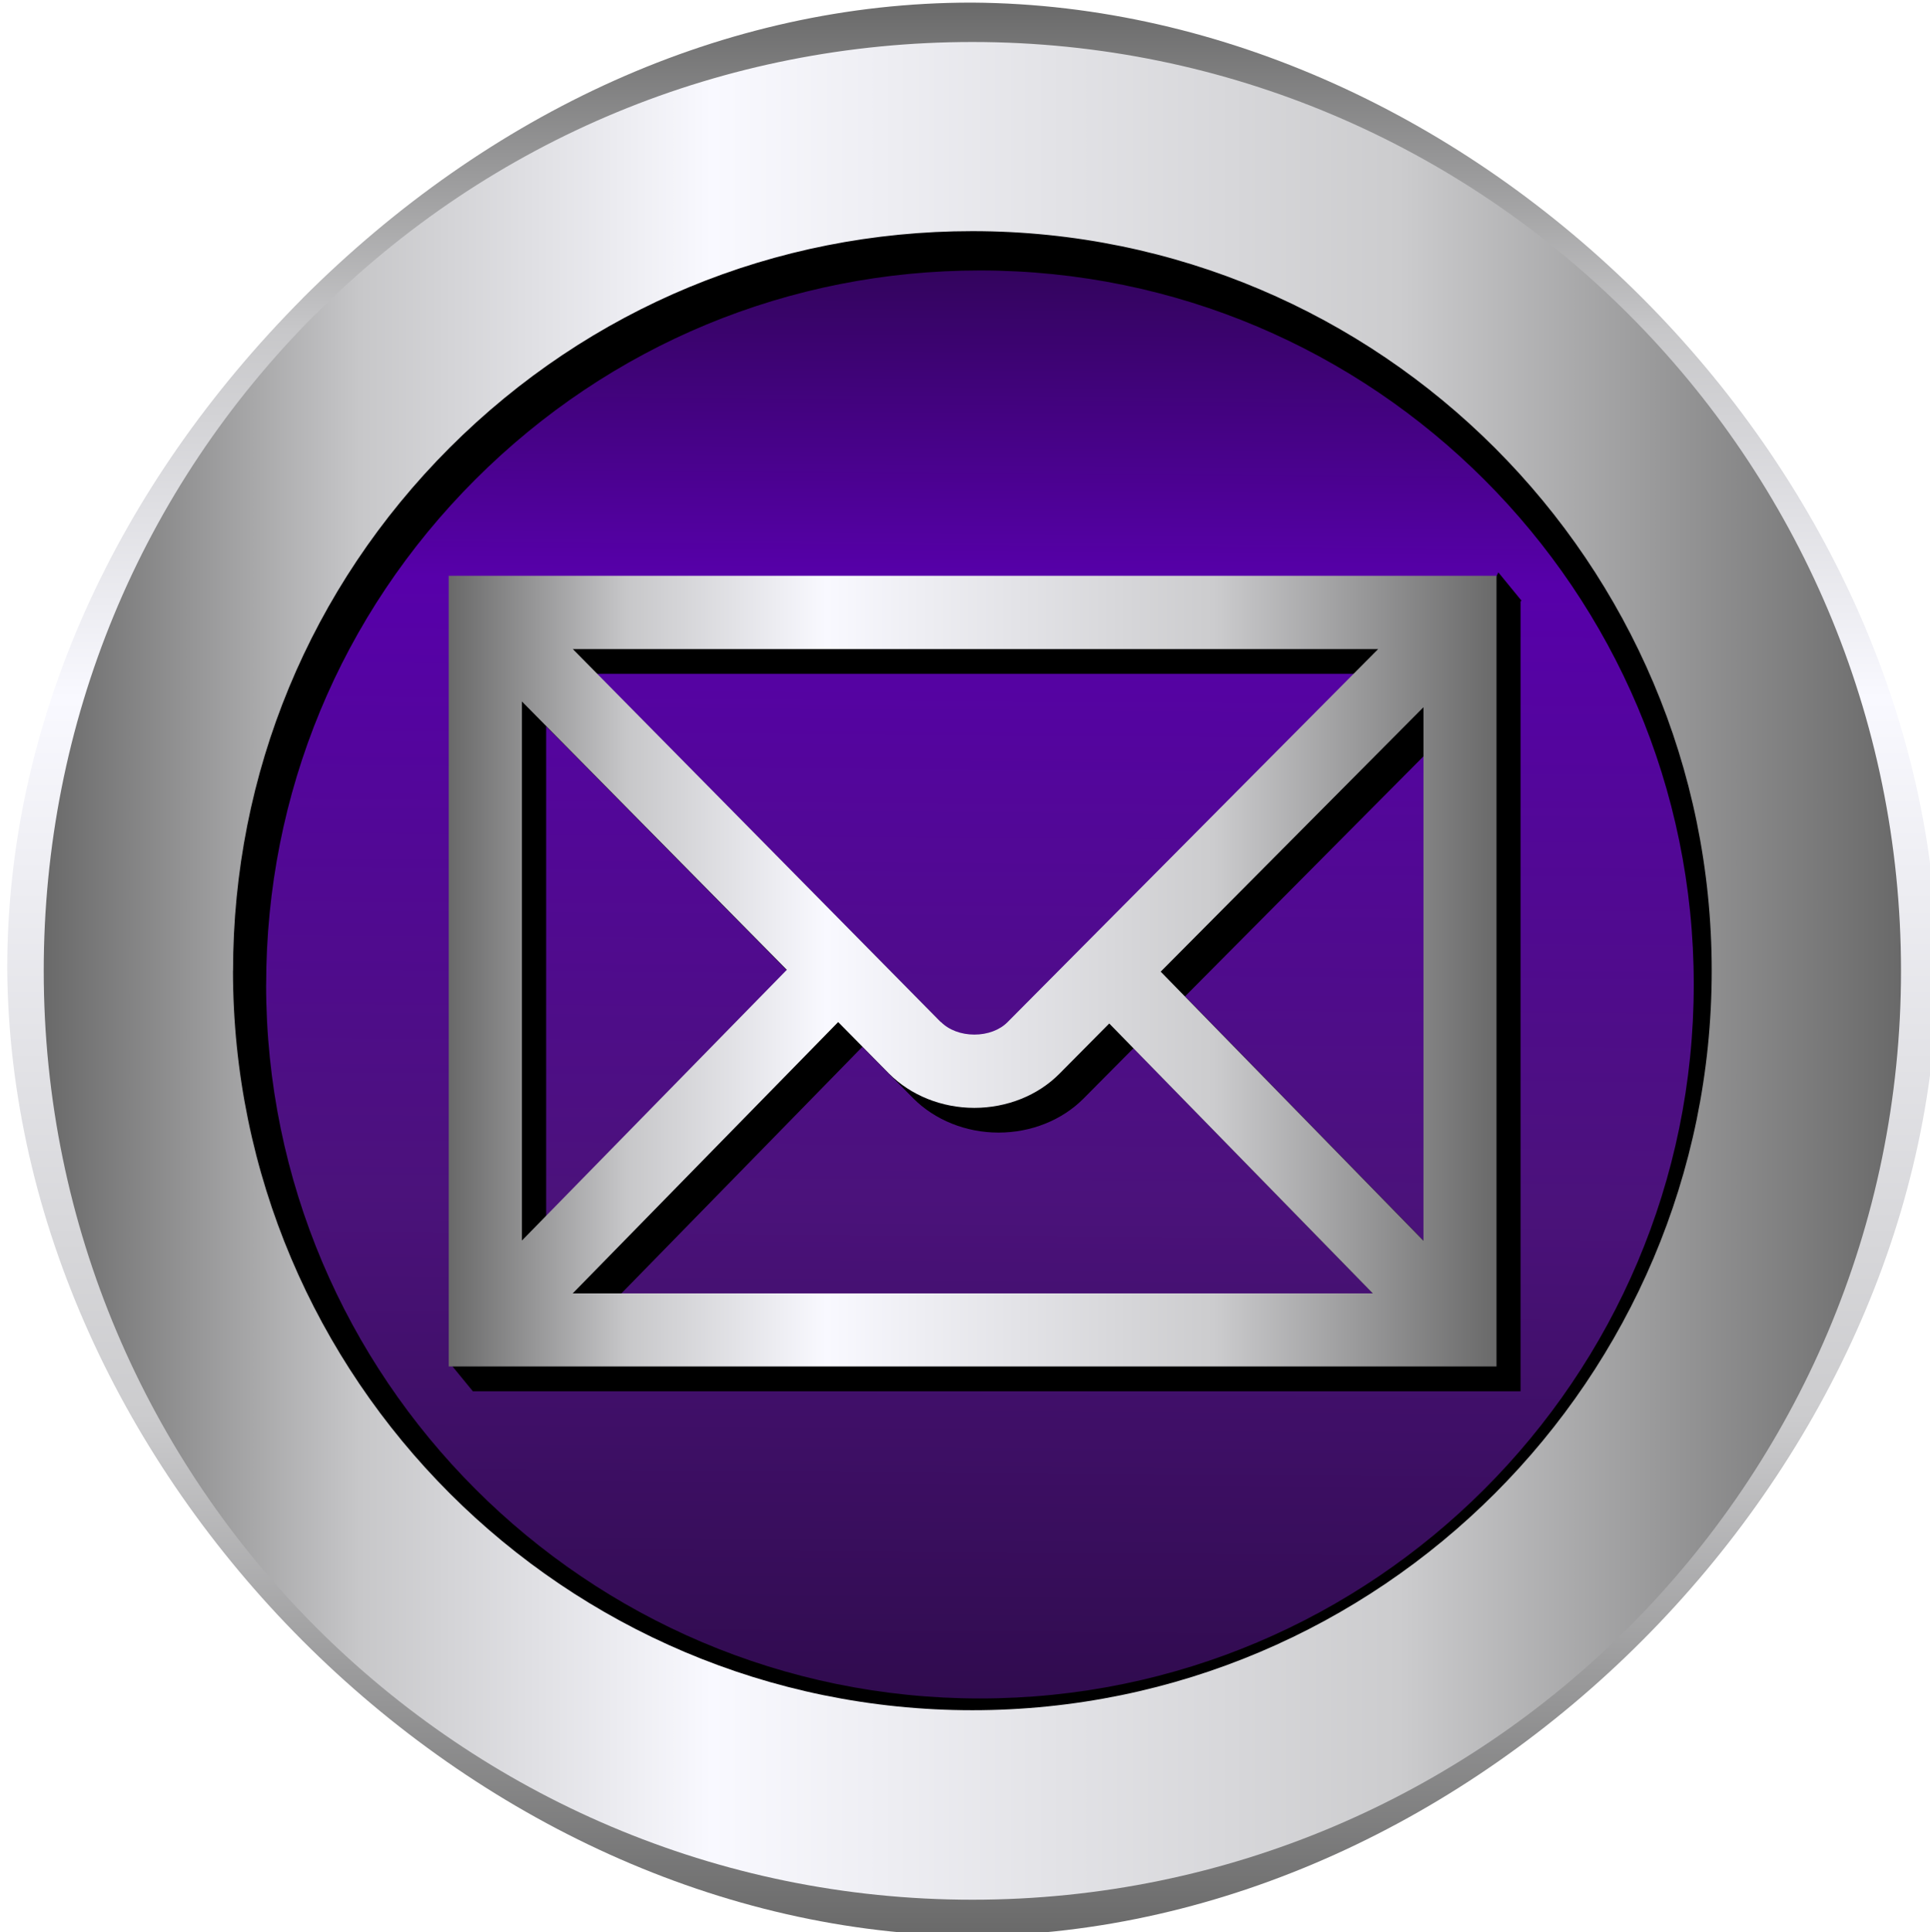 <?xml version="1.0" encoding="UTF-8" standalone="no"?>
<svg
   xmlns:dc="http://purl.org/dc/elements/1.1/"
   xmlns:cc="http://creativecommons.org/ns#"
   xmlns:rdf="http://www.w3.org/1999/02/22-rdf-syntax-ns#"
   xmlns:svg="http://www.w3.org/2000/svg"
   xmlns="http://www.w3.org/2000/svg"
   xmlns:xlink="http://www.w3.org/1999/xlink"
   xmlns:sodipodi="http://sodipodi.sourceforge.net/DTD/sodipodi-0.dtd"
   xmlns:inkscape="http://www.inkscape.org/namespaces/inkscape"
   version="1.1"
   viewBox="0 0 100 100.1"
   id="svg50"
   sodipodi:docname="i79.svg"
   inkscape:version="0.92.2 (5c3e80d, 2017-08-06)">
  <sodipodi:namedview
     pagecolor="#ffffff"
     bordercolor="#666666"
     borderopacity="1"
     objecttolerance="10"
     gridtolerance="10"
     guidetolerance="10"
     inkscape:pageopacity="0"
     inkscape:pageshadow="2"
     inkscape:window-width="1697"
     inkscape:window-height="888"
     id="namedview52"
     showgrid="false"
     inkscape:zoom="3.3342098"
     inkscape:cx="34.527959"
     inkscape:cy="-2.5986996"
     inkscape:window-x="0"
     inkscape:window-y="0"
     inkscape:window-maximized="0"
     inkscape:current-layer="svg50" />
  <defs
     id="defs31">
    <linearGradient
       id="linearGradientSlvr"
       x1="-1869"
       x2="-1869"
       y1="794.4"
       y2="828"
       gradientTransform="matrix(1.301,0,0,1.301,1365,-35.3)"
       gradientUnits="userSpaceOnUse">
      <stop
         style="stop-color:#696969"
         offset="0"
         id="stop2" />
      <stop
         style="stop-color:#c7c7c9"
         offset=".17"
         id="stop4" />
      <stop
         style="stop-color:#f9f9ff"
         offset=".36"
         id="stop6" />
      <stop
         style="stop-color:#ccccce"
         offset=".73"
         id="stop8" />
      <stop
         style="stop-color:#696969"
         offset="1"
         id="stop10" />
    </linearGradient>
    <linearGradient
       id="linearGradient19471-6-1"
       x1="0.996"
       x2="0.019"
       y1="-0.353"
       y2="0.334"
       gradientTransform="matrix(43.969,-62.79,62.79,43.969,28.438,81.52)"
       gradientUnits="userSpaceOnUse"
       xlink:href="#linearGradientSlvr">
      <stop
         style="stop-color:#1c072d"
         offset="0"
         id="stop13" />
      <stop
         style="stop-color:#5700aa"
         offset=".29"
         id="stop15" />
      <stop
         style="stop-color:#4b127b"
         offset=".64"
         id="stop17" />
      <stop
         style="stop-color:#290a43"
         offset="1"
         id="stop19" />
    </linearGradient>
    <linearGradient
       id="linearGradient37077"
       x1="51.03"
       x2="51.03"
       y1="782.4"
       y2="708.2"
       gradientUnits="userSpaceOnUse"
       xlink:href="#linearGradientSlvr"
       gradientTransform="matrix(1.351,0,0,-1.351,-18.55,1057.075)" />
    <linearGradient
       id="linearGradient37079"
       x1="15.41"
       x2="86.64"
       y1="745.3"
       y2="745.3"
       gradientUnits="userSpaceOnUse"
       xlink:href="#linearGradientSlvr"
       gradientTransform="matrix(1.351,0,0,-1.351,-18.55,1057.075)" />
    <linearGradient
       id="linearGradient37081"
       x1="30.75"
       x2="70.94"
       y1="746.6"
       y2="746.6"
       gradientUnits="userSpaceOnUse"
       xlink:href="#linearGradientSlvr"
       gradientTransform="matrix(1.351,0,0,-1.351,-18.288,1058.912)" />
    <filter
       id="filter40890"
       x="-.024"
       y="-.024"
       width="1.048"
       height="1.048"
       style="color-interpolation-filters:sRGB">
      <feGaussianBlur
         stdDeviation="0.354"
         id="feGaussianBlur25" />
    </filter>
    <filter
       id="filter40898"
       x="-.021"
       y="-.028"
       width="1.042"
       height="1.056"
       style="color-interpolation-filters:sRGB">
      <feGaussianBlur
         stdDeviation="0.181"
         id="feGaussianBlur28" />
    </filter>
  </defs>
  <path
     inkscape:connector-curvature="0"
     id="path33"
     style="fill:url(#linearGradient19471-6-1);stroke-width:1.351;fill-opacity:1"
     d="m 12.162,50.125 c 0,21.163 17.154,38.325 38.325,38.325 21.163,0 38.325,-17.157 38.325,-38.325 0,-21.165 -17.157,-38.325 -38.325,-38.325 -21.163,0 -38.325,17.154 -38.325,38.325" />
  <path
     inkscape:connector-curvature="0"
     id="path35"
     style="fill:#000000;stroke-width:0.497;filter:url(#filter40890)"
     d="m 497.5,68.02 c -3.342,3.342 -5.182,7.785 -5.182,12.51 0,9.756 7.938,17.69 17.69,17.69 9.757,0 17.69,-7.937 17.69,-17.69 0,-9.757 -7.938,-17.69 -17.69,-17.69 -4.726,0 -9.169,1.841 -12.51,5.182 m -1.578,12.51 c 0,-3.764 1.465,-7.302 4.127,-9.963 2.662,-2.661 6.199,-4.127 9.962,-4.127 7.77,0 14.09,6.32 14.09,14.09 0,7.768 -6.321,14.09 -14.09,14.09 -7.769,0 -14.09,-6.321 -14.09,-14.09"
     transform="matrix(2.625,0,0,2.625,-1288,-160.4)" />
  <path
     inkscape:connector-curvature="0"
     id="path37"
     style="fill:url(#linearGradient37077);stroke-width:1.351"
     d="M 15.68,15.454 C 6.053,25.141 0.362,37.378 0.375,50.211 0.586,76.322 24.258,100.11 50.383,100.286 76.494,100.111 100.174,76.322 100.39,50.211 100.181,24.099 76.508,0.311 50.383,0.135 h -0.057 c -12.807,0 -25.004,5.68 -34.649,15.318 M 10.552,50.211 C 10.543,39.834 14.932,29.989 22.547,22.343 30.176,14.711 40,10.315 50.374,10.326 71.596,10.422 90.102,28.981 90.197,50.216 90.09,71.451 71.596,90.011 50.374,90.106 29.153,90.011 10.66,71.451 10.552,50.216 M 50.374,0.141" />
  <path
     inkscape:connector-curvature="0"
     id="path39"
     style="fill:url(#linearGradient37079);stroke-width:1.351"
     d="M 16.355,16.264 C 7.267,25.353 2.266,37.432 2.266,50.292 c 0,26.53 21.586,48.116 48.116,48.116 26.53,0 48.116,-21.586 48.116,-48.116 0,-26.53 -21.586,-48.116 -48.116,-48.116 -12.85,0 -24.936,5.005 -34.014,14.089 m -4.292,34.027 c 0,-10.234 3.985,-19.857 11.221,-27.098 7.238,-7.236 16.858,-11.221 27.084,-11.221 21.127,0 38.309,17.182 38.309,38.309 0,21.127 -17.182,38.309 -38.309,38.309 -21.127,0 -38.309,-17.182 -38.309,-38.309" />
  <path
     inkscape:connector-curvature="0"
     id="path41"
     style="fill:#000000;stroke-width:0.515;filter:url(#filter40898)"
     d="m 500,88.56 h 20.68 V 72.96 H 500 Z m 9.711,-6.798 c 0.002,0.002 -5.039,-5.106 -7.264,-7.36 h 15.9 l -7.318,7.365 c -0.154,0.155 -0.392,0.244 -0.653,0.244 -0.263,0 -0.503,-0.091 -0.66,-0.249 m -8.269,-6.325 5.227,5.297 -5.227,5.343 z m 12.61,5.33 c 1.629,-1.64 3.866,-3.891 5.186,-5.219 v 10.53 z m -6.368,0.995 1.002,1.015 c 0.428,0.431 1.042,0.678 1.685,0.678 0.643,0 1.254,-0.245 1.677,-0.671 0,0 0.384,-0.387 0.987,-0.994 l 5.203,5.328 h -15.79 z"
     transform="matrix(2.625,0,0,2.625,-1288,-160.4)" />
  <path
     inkscape:connector-curvature="0"
     id="path43"
     style="fill:#000000;stroke-width:2.625"
     d="m 24.5,72.07 -1.202,-1.469 2.438,-1.621 z" />
  <path
     inkscape:connector-curvature="0"
     id="path45"
     style="fill:#000000;stroke-width:2.625"
     d="m 78.838,31.12 -1.202,-1.469 -1.28,2.588 z" />
  <path
     inkscape:connector-curvature="0"
     id="path47"
     style="fill:url(#linearGradient37081);stroke-width:1.351"
     d="M 23.25,70.784 H 77.54 V 29.827 H 23.25 Z M 48.74,52.94 c 0.004,0.004 -13.227,-13.402 -19.06,-19.317 H 71.407 L 52.199,52.953 c -0.405,0.407 -1.029,0.64 -1.714,0.64 -0.689,0 -1.32,-0.238 -1.733,-0.654 M 27.043,36.338 40.768,50.238 27.043,64.26 Z M 60.139,50.333 C 64.415,46.029 70.286,40.12 73.755,36.635 v 27.638 z m -16.71,2.611 2.63,2.665 c 1.123,1.131 2.735,1.78 4.424,1.78 1.687,0 3.292,-0.643 4.401,-1.76 0,0 1.009,-1.016 2.59,-2.61 L 71.13,67 H 29.674 Z" />
</svg>
